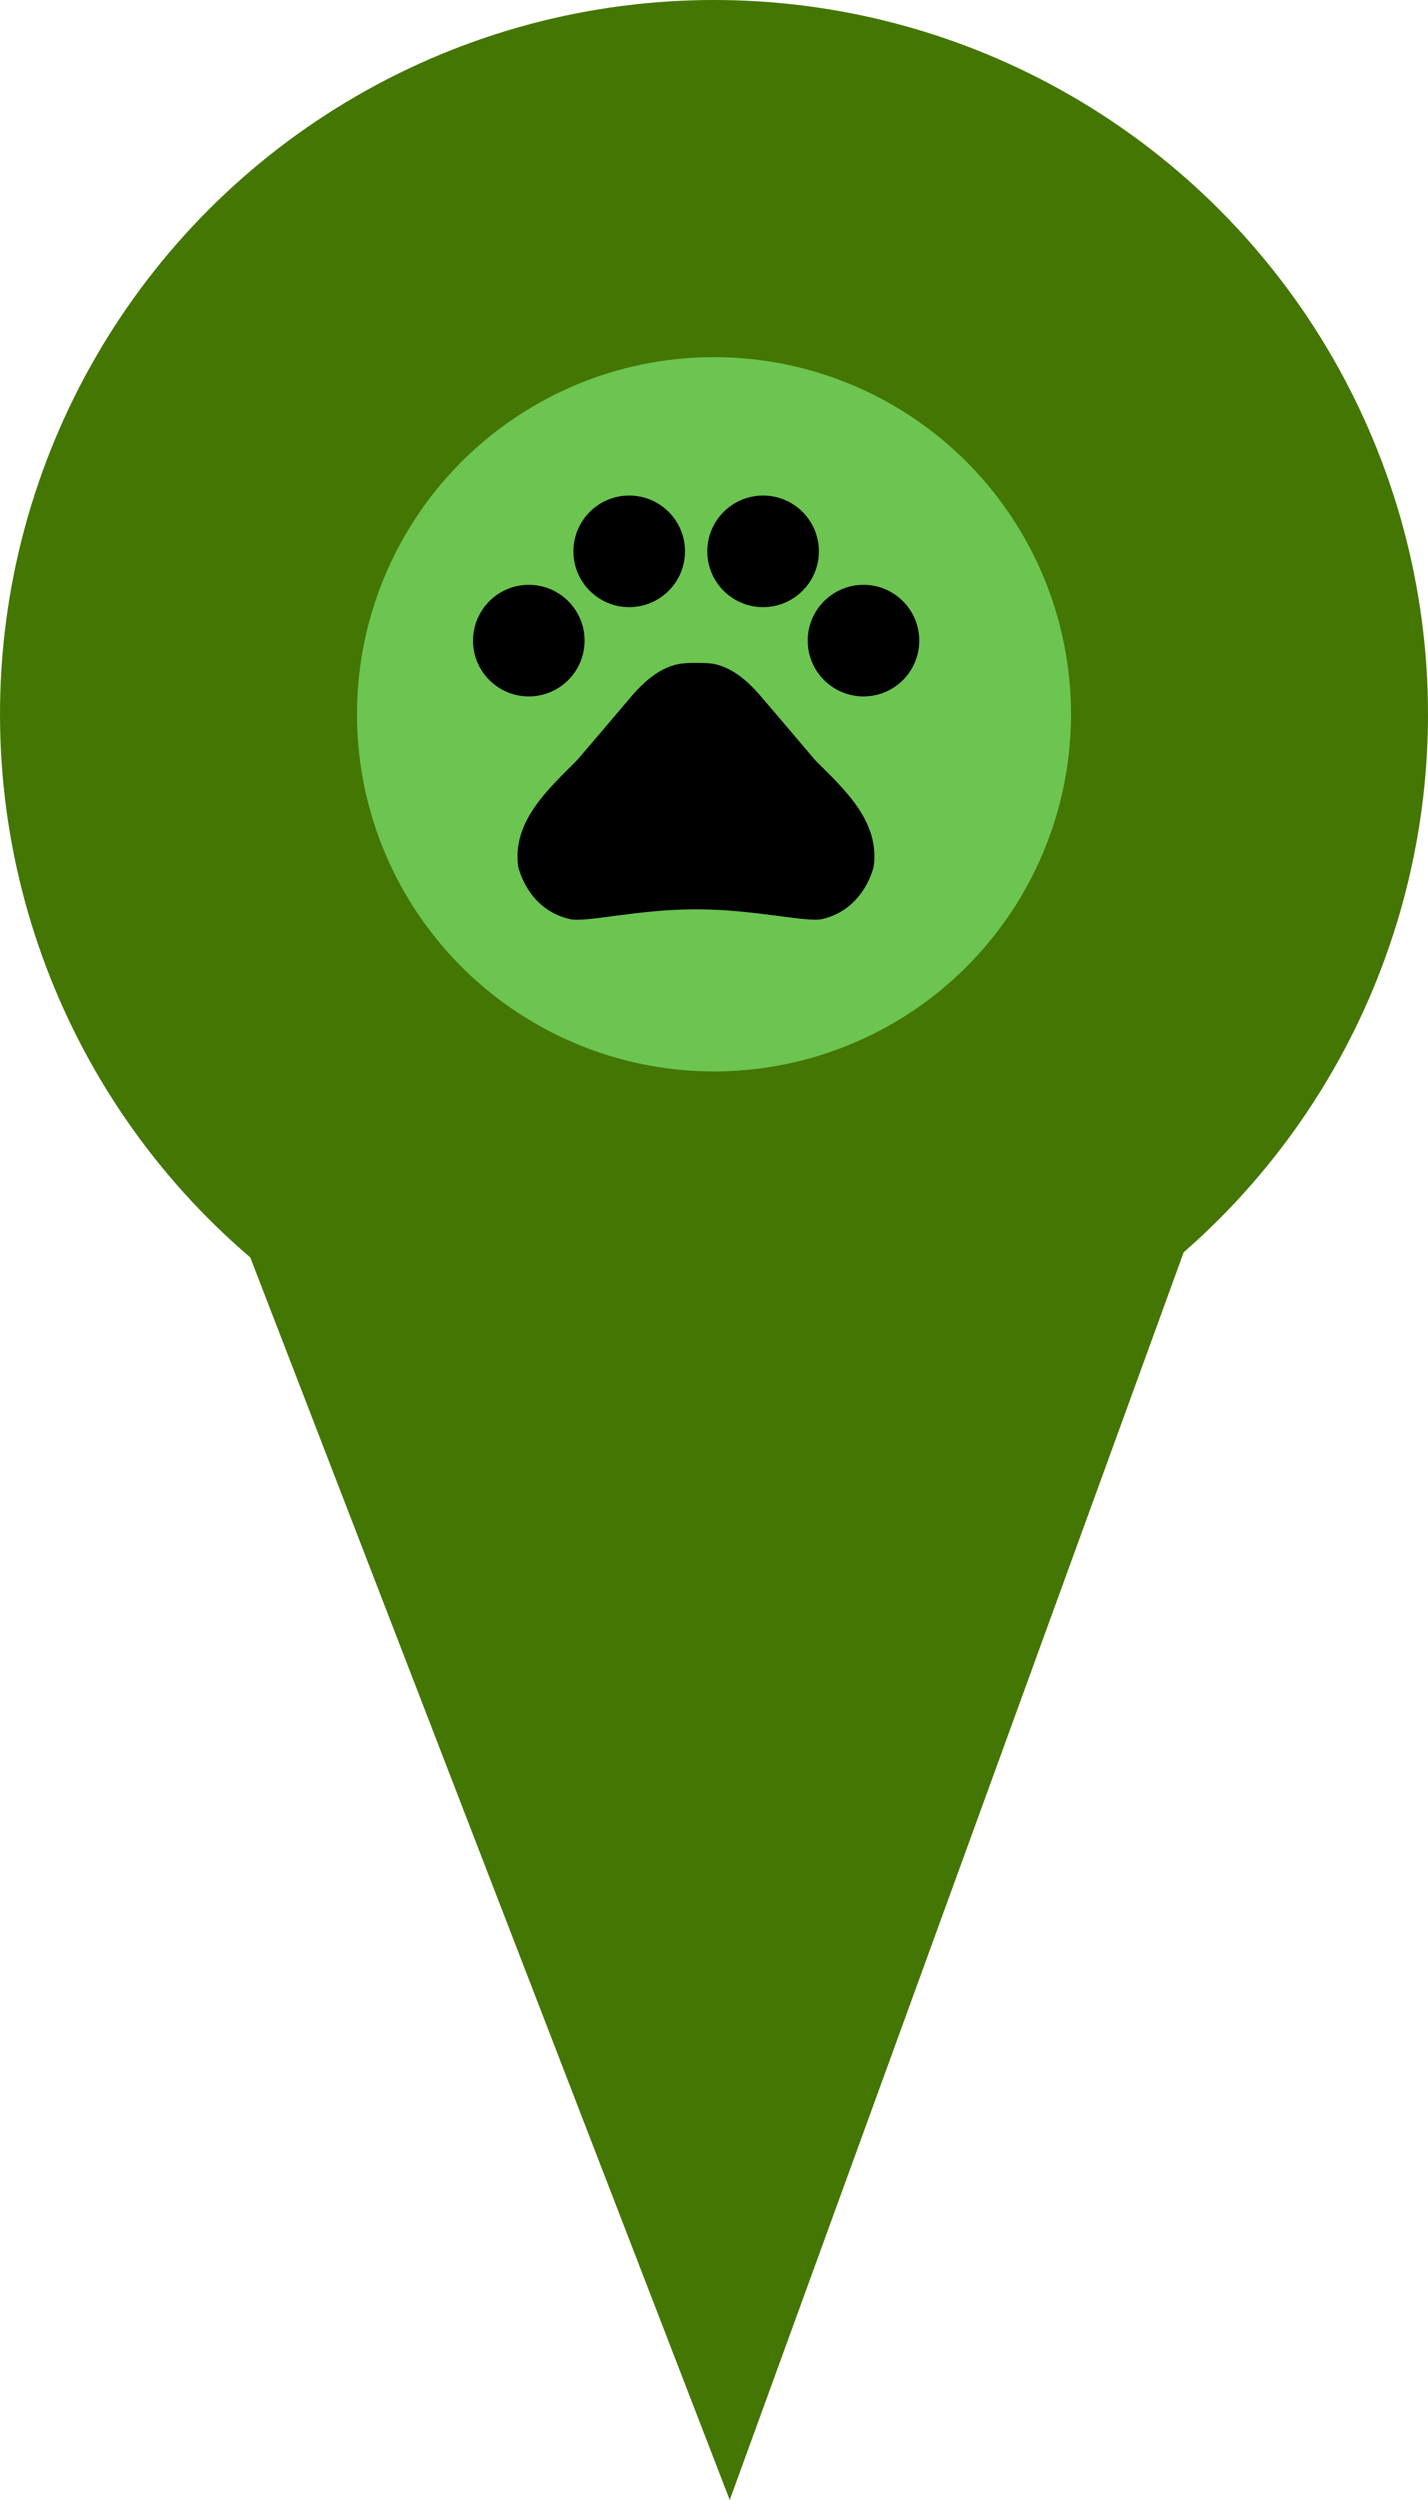 <svg width="40" height="70" viewBox="0 0 40 70" fill="none" xmlns="http://www.w3.org/2000/svg">
<circle cx="20" cy="20" r="20" fill="#447604"/>
<path d="M20.441 70L5 30H35L20.441 70Z" fill="#447604"/>
<circle cx="20" cy="20" r="10" fill="#6CC551"/>
<path d="M14.812 19.5C15.675 19.5 16.375 18.8 16.375 17.938C16.375 17.075 15.675 16.375 14.812 16.375C13.95 16.375 13.25 17.075 13.25 17.938C13.25 18.8 13.95 19.5 14.812 19.5Z" fill="black"/>
<path d="M17.625 17C18.488 17 19.188 16.3 19.188 15.438C19.188 14.575 18.488 13.875 17.625 13.875C16.762 13.875 16.062 14.575 16.062 15.438C16.062 16.3 16.762 17 17.625 17Z" fill="black"/>
<path d="M21.375 17C22.238 17 22.938 16.3 22.938 15.438C22.938 14.575 22.238 13.875 21.375 13.875C20.512 13.875 19.812 14.575 19.812 15.438C19.812 16.3 20.512 17 21.375 17Z" fill="black"/>
<path d="M24.188 19.5C25.05 19.5 25.75 18.8 25.75 17.938C25.75 17.075 25.05 16.375 24.188 16.375C23.325 16.375 22.625 17.075 22.625 17.938C22.625 18.8 23.325 19.5 24.188 19.5Z" fill="black"/>
<path d="M22.837 21.288C22.294 20.65 21.837 20.106 21.288 19.469C21 19.131 20.631 18.794 20.194 18.644C20.125 18.619 20.056 18.6 19.988 18.587C19.831 18.562 19.663 18.562 19.5 18.562C19.337 18.562 19.169 18.562 19.006 18.594C18.938 18.606 18.869 18.625 18.8 18.65C18.363 18.8 18 19.137 17.706 19.475C17.163 20.113 16.706 20.656 16.156 21.294C15.338 22.113 14.331 23.019 14.519 24.288C14.7 24.925 15.156 25.556 15.975 25.738C16.431 25.831 17.887 25.462 19.438 25.462H19.55C21.1 25.462 22.556 25.825 23.012 25.738C23.831 25.556 24.288 24.919 24.469 24.288C24.663 23.012 23.656 22.106 22.837 21.288Z" fill="black"/>
</svg>
